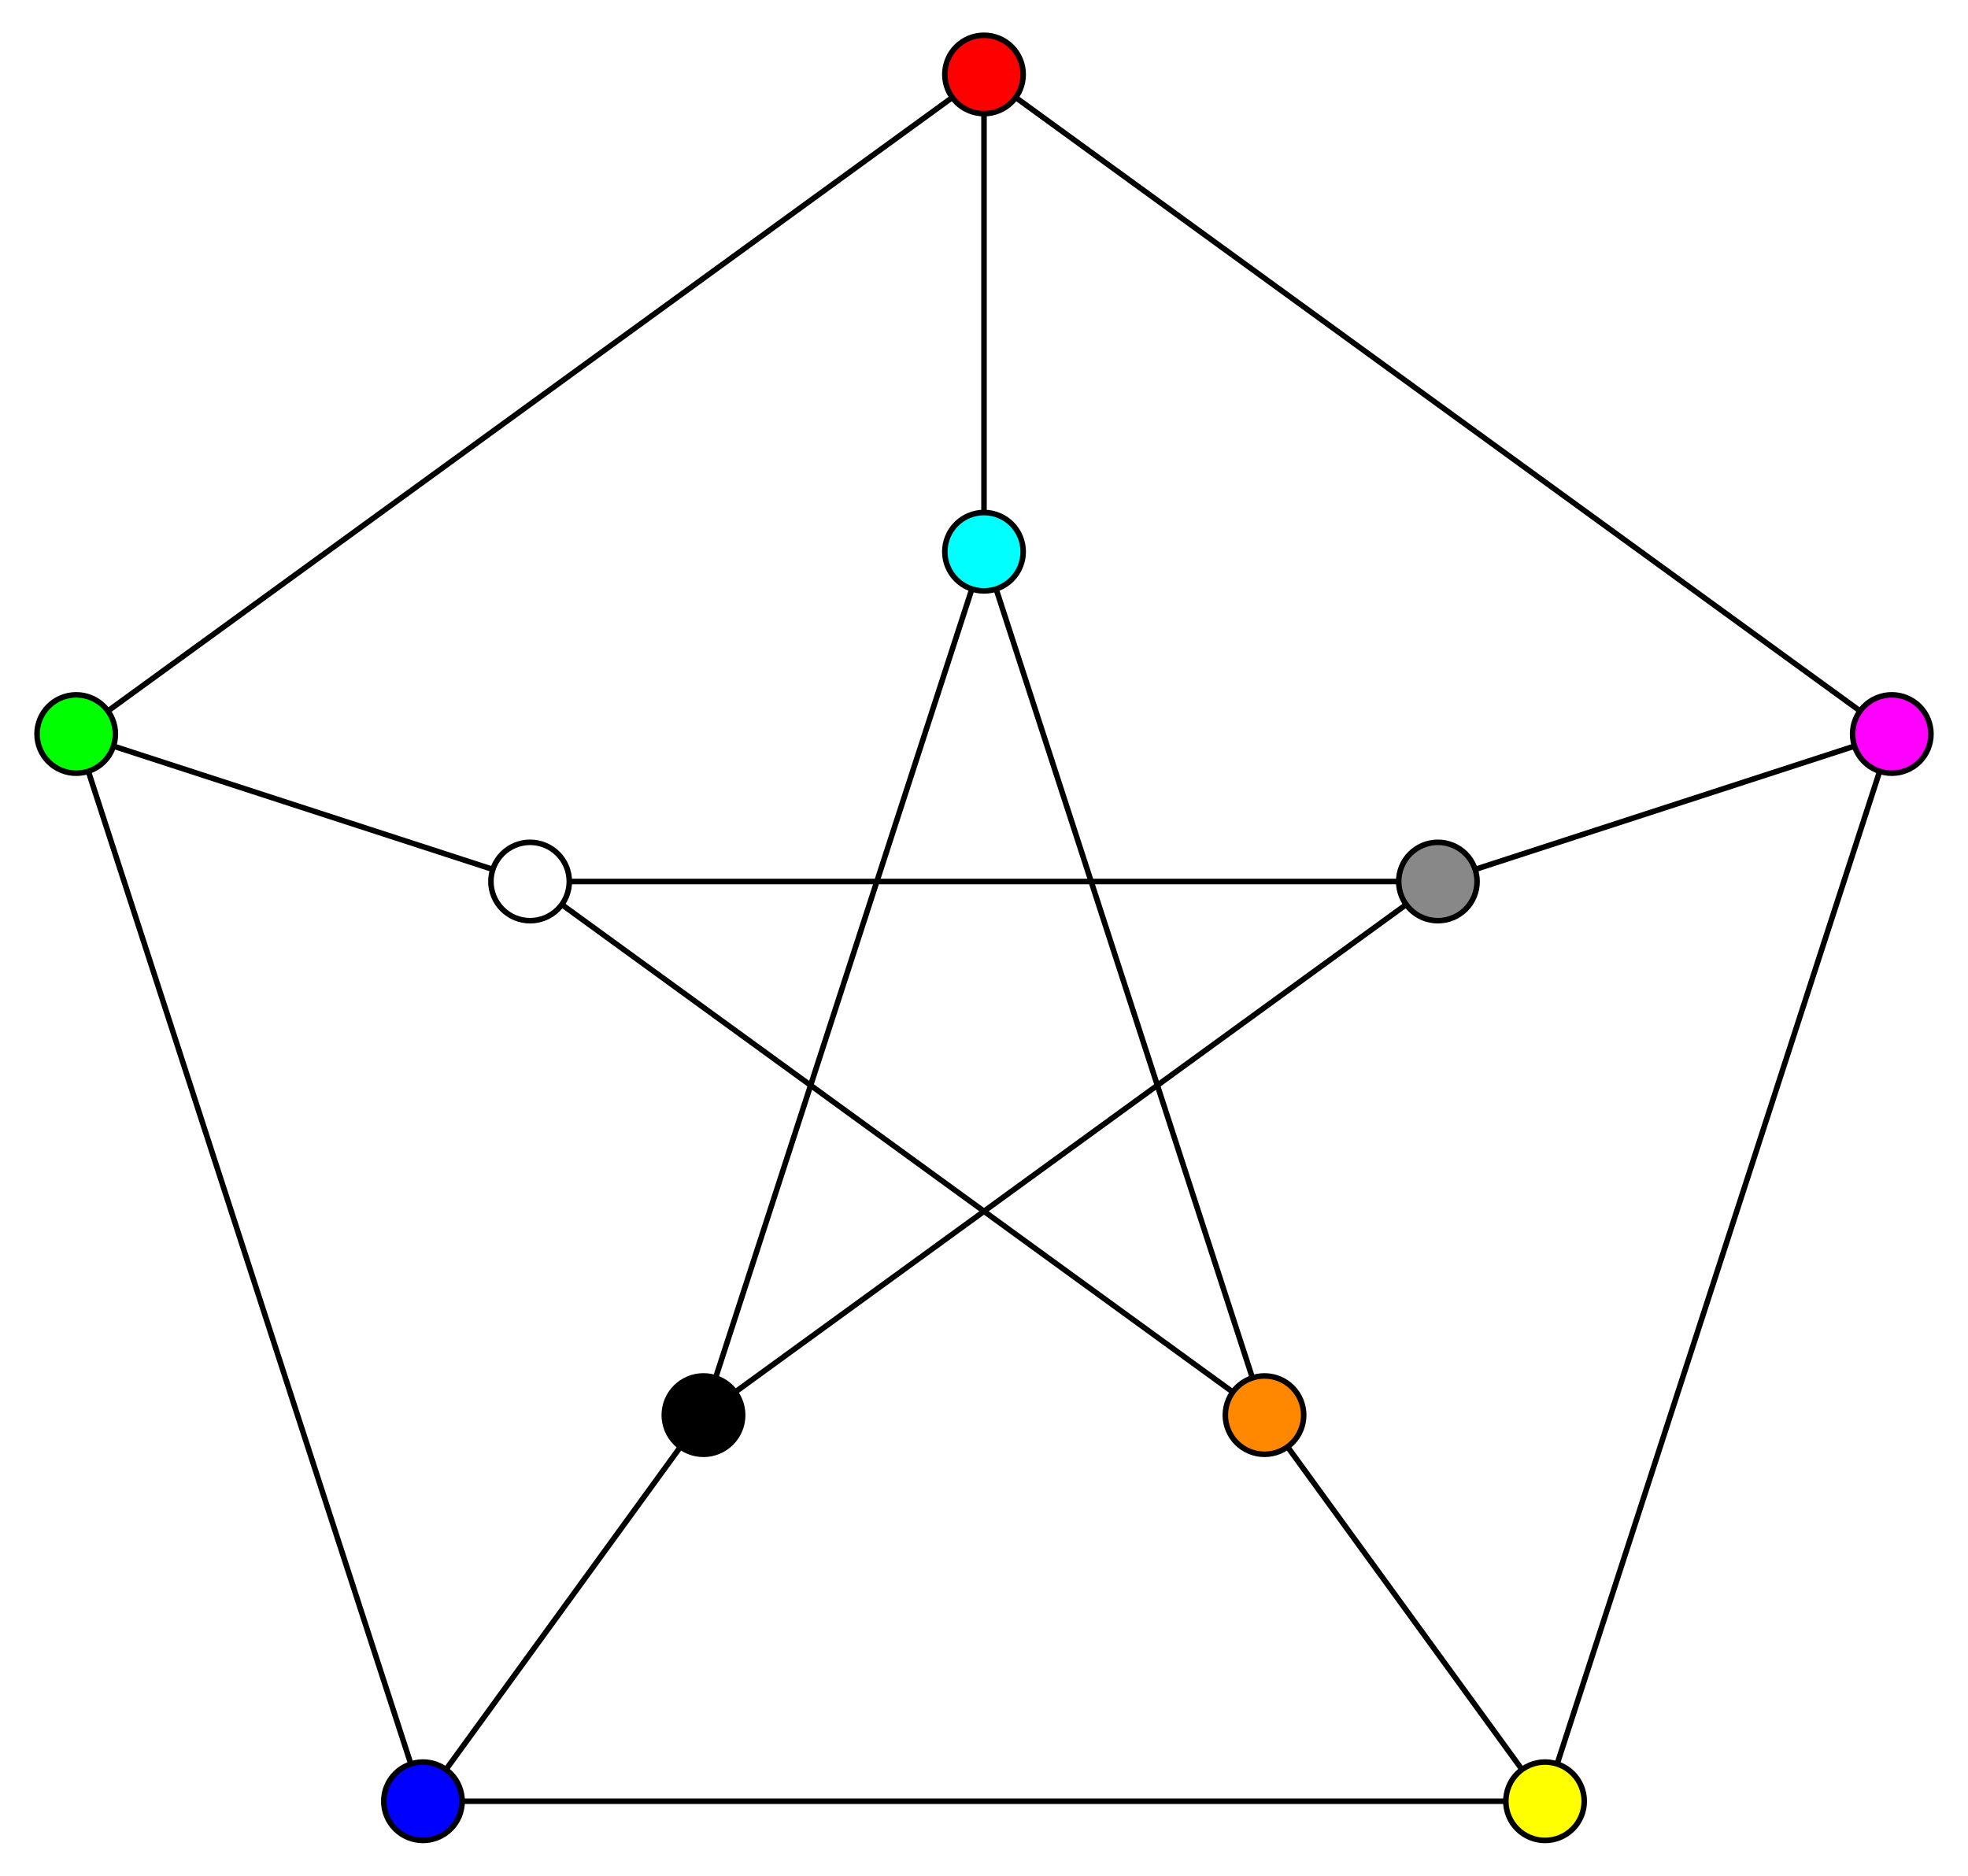 <?xml version='1.0' encoding='ASCII' standalone='yes'?>
<svg xmlns="http://www.w3.org/2000/svg" xmlns:xlink="http://www.w3.org/1999/xlink" version="1.1" width="355.074pt" viewBox="0 0 355.074 338.4" height="338.4pt">
  <g>
    <g>
      <rect width="100%" height="100%" fill="white"/>
    </g>
    <g transform="translate(0.0, 0.0) scale(1 1) ">
 <defs>
  <style type="text/css">*{stroke-linejoin: round; stroke-linecap: butt}</style>
 </defs>
 <g id="figure_1">
  <g id="patch_1">
   <path d="M 0 338.4  L 355.074 338.4  L 355.074 0  L 0 0  z " style="fill: #ffffff"/>
  </g>
  <g id="axes_1">
   <g id="patch_2">
    <path d="M 7.2 331.2  L 347.874 331.2  L 347.874 7.2  L 7.2 7.2  z " style="fill: #ffffff"/>
   </g>
   <g id="matplotlib.axis_1"/>
   <g id="matplotlib.axis_2"/>
   <g id="line2d_1">
    <path d="M 177.537 13.431  L 13.751 132.428  " clip-path="url(#p695df5f605)" style="fill: none; stroke: #000000; stroke-linecap: square"/>
   </g>
   <g id="line2d_2">
    <path d="M 177.537 13.431  L 341.322 132.428  " clip-path="url(#p695df5f605)" style="fill: none; stroke: #000000; stroke-linecap: square"/>
   </g>
   <g id="line2d_3">
    <path d="M 177.537 13.431  L 177.537 99.538  " clip-path="url(#p695df5f605)" style="fill: none; stroke: #000000; stroke-linecap: square"/>
   </g>
   <g id="line2d_4">
    <path d="M 13.751 132.428  L 76.312 324.969  " clip-path="url(#p695df5f605)" style="fill: none; stroke: #000000; stroke-linecap: square"/>
   </g>
   <g id="line2d_5">
    <path d="M 13.751 132.428  L 95.644 159.036  " clip-path="url(#p695df5f605)" style="fill: none; stroke: #000000; stroke-linecap: square"/>
   </g>
   <g id="line2d_6">
    <path d="M 76.312 324.969  L 278.762 324.969  " clip-path="url(#p695df5f605)" style="fill: none; stroke: #000000; stroke-linecap: square"/>
   </g>
   <g id="line2d_7">
    <path d="M 76.312 324.969  L 126.924 255.307  " clip-path="url(#p695df5f605)" style="fill: none; stroke: #000000; stroke-linecap: square"/>
   </g>
   <g id="line2d_8">
    <path d="M 278.762 324.969  L 341.322 132.428  " clip-path="url(#p695df5f605)" style="fill: none; stroke: #000000; stroke-linecap: square"/>
   </g>
   <g id="line2d_9">
    <path d="M 278.762 324.969  L 228.149 255.307  " clip-path="url(#p695df5f605)" style="fill: none; stroke: #000000; stroke-linecap: square"/>
   </g>
   <g id="line2d_10">
    <path d="M 341.322 132.428  L 259.43 159.036  " clip-path="url(#p695df5f605)" style="fill: none; stroke: #000000; stroke-linecap: square"/>
   </g>
   <g id="line2d_11">
    <path d="M 177.537 99.538  L 126.924 255.307  " clip-path="url(#p695df5f605)" style="fill: none; stroke: #000000; stroke-linecap: square"/>
   </g>
   <g id="line2d_12">
    <path d="M 177.537 99.538  L 228.149 255.307  " clip-path="url(#p695df5f605)" style="fill: none; stroke: #000000; stroke-linecap: square"/>
   </g>
   <g id="line2d_13">
    <path d="M 95.644 159.036  L 228.149 255.307  " clip-path="url(#p695df5f605)" style="fill: none; stroke: #000000; stroke-linecap: square"/>
   </g>
   <g id="line2d_14">
    <path d="M 95.644 159.036  L 259.43 159.036  " clip-path="url(#p695df5f605)" style="fill: none; stroke: #000000; stroke-linecap: square"/>
   </g>
   <g id="line2d_15">
    <path d="M 126.924 255.307  L 259.43 159.036  " clip-path="url(#p695df5f605)" style="fill: none; stroke: #000000; stroke-linecap: square"/>
   </g>
   <g id="PathCollection_1">
    <defs>
     <path id="C0_0_b27535b9b6" d="M 0 7.071  C 1.875 7.071 3.674 6.326 5 5  C 6.326 3.674 7.071 1.875 7.071 -0  C 7.071 -1.875 6.326 -3.674 5 -5  C 3.674 -6.326 1.875 -7.071 0 -7.071  C -1.875 -7.071 -3.674 -6.326 -5 -5  C -6.326 -3.674 -7.071 -1.875 -7.071 0  C -7.071 1.875 -6.326 3.674 -5 5  C -3.674 6.326 -1.875 7.071 0 7.071  z "/>
    </defs>
    <use xlink:href="#C0_0_b27535b9b6" x="177.537" y="13.431" style="fill: #ff0000; stroke: #000000"/>
    <use xlink:href="#C0_0_b27535b9b6" x="13.751" y="132.428" style="fill: #00ff00; stroke: #000000"/>
    <use xlink:href="#C0_0_b27535b9b6" x="76.312" y="324.969" style="fill: #0000ff; stroke: #000000"/>
    <use xlink:href="#C0_0_b27535b9b6" x="278.762" y="324.969" style="fill: #ffff00; stroke: #000000"/>
    <use xlink:href="#C0_0_b27535b9b6" x="341.322" y="132.428" style="fill: #ff00ff; stroke: #000000"/>
    <use xlink:href="#C0_0_b27535b9b6" x="177.537" y="99.538" style="fill: #00ffff; stroke: #000000"/>
    <use xlink:href="#C0_0_b27535b9b6" x="95.644" y="159.036" style="fill: #ffffff; stroke: #000000"/>
    <use xlink:href="#C0_0_b27535b9b6" x="126.924" y="255.307" style="stroke: #000000"/>
    <use xlink:href="#C0_0_b27535b9b6" x="228.149" y="255.307" style="fill: #ff8800; stroke: #000000"/>
    <use xlink:href="#C0_0_b27535b9b6" x="259.43" y="159.036" style="fill: #888888; stroke: #000000"/>
   </g>
  </g>
 </g>
 <defs>
  <clipPath id="p695df5f605">
   <rect x="7.2" y="7.2" width="340.674" height="324"/>
  </clipPath>
 </defs>
</g>
  </g>
</svg>
